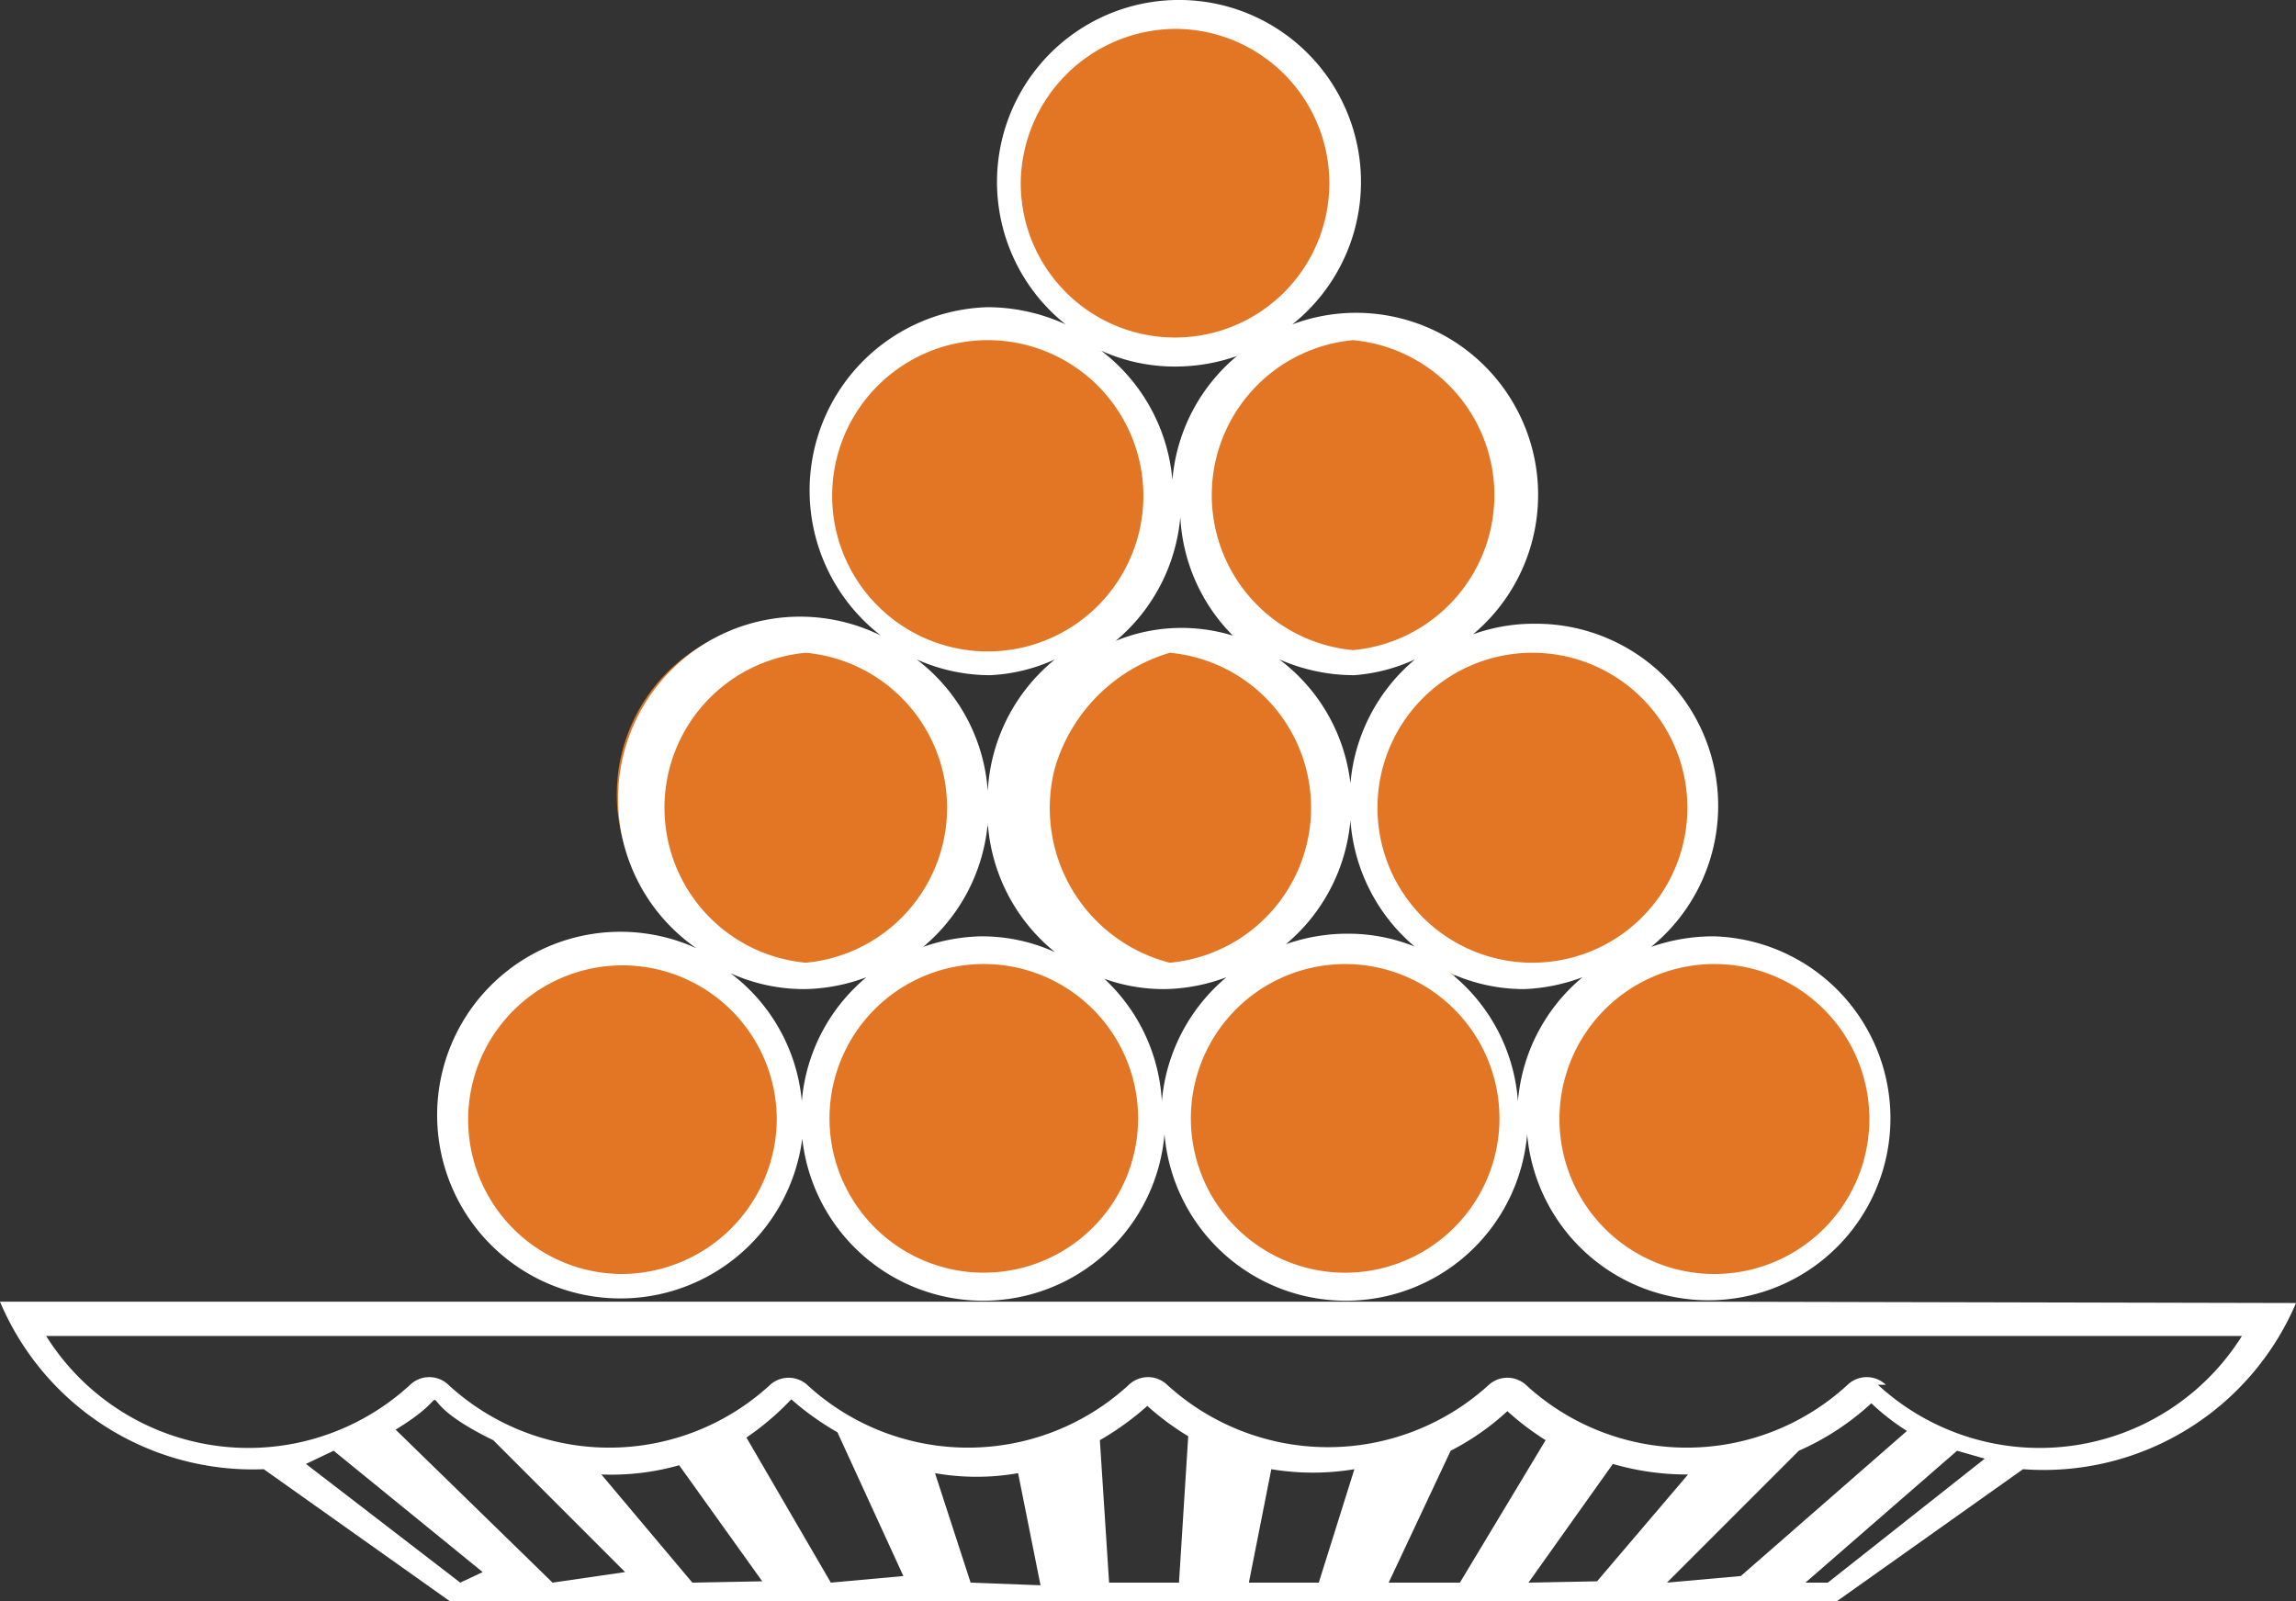 <svg xmlns="http://www.w3.org/2000/svg" viewBox="0 0.001 17.41 12.139"><rect x="0" y="0.001" width="17.41" height="12.139" fill="#333333" stroke="none"/><title>Depositphotos_104788288_07</title><g data-name="Layer 2"><g data-name="Layer 1"><g data-name="Layer 2"><g data-name="Layer 1-2"><path d="M13 7.18a1.34 1.34 0 0 0-.45.08l-.08-.14a1.3 1.3 0 0 0-.82-2.31 1.33 1.33 0 0 0-.45.08l-.08-.14a1.3 1.3 0 0 0-1.29-2.22l-.08-.14a1.3 1.3 0 1 0-1.62 0l-.08.14a1.36 1.36 0 0 0-.56-.13 1.31 1.31 0 0 0-.76 2.35l-.08.14a1.31 1.31 0 0 0-1.32 2.27l-.08.14A1.31 1.31 0 1 0 6 8.6h.16a1.25 1.25 0 0 0 1.3 1.19A1.25 1.25 0 0 0 8.75 8.6h.16a1.3 1.3 0 0 0 2.59 0h.16A1.3 1.3 0 1 0 13 7.18zM6.16 8.37H6a1.3 1.3 0 0 0-.51-.92l.08-.14a1.27 1.27 0 0 0 .53.12 1.33 1.33 0 0 0 .45-.08l.08.14a1.29 1.29 0 0 0-.47.88zM7 4.95a1.28 1.28 0 0 0 .53.12A1.32 1.32 0 0 0 8 5v.11a1.29 1.29 0 0 0-.43.89h-.16a1.3 1.3 0 0 0-.51-.92zM8 7.3a1.26 1.26 0 0 0-1 0l-.08-.14a1.29 1.29 0 0 0 .46-.89h.16a1.3 1.3 0 0 0 .51.92zm.39-4.71a1.26 1.26 0 0 0 1 0l.08.14a1.29 1.29 0 0 0-.47.92h-.19a1.31 1.31 0 0 0-.51-.92zm.53 5.79h-.17a1.3 1.3 0 0 0-.51-.92l.08-.14a1.26 1.26 0 0 0 1 0l.08.14a1.29 1.29 0 0 0-.49.91zm.48-3.45a1.26 1.26 0 0 0-1 0l-.08-.14a1.29 1.29 0 0 0 .46-.89H9a1.3 1.3 0 0 0 .51.92zm.33 0a1.25 1.25 0 0 0 1 0l.08.14a1.29 1.29 0 0 0-.46.89h-.16A1.3 1.3 0 0 0 9.68 5zm1 2.35a1.27 1.27 0 0 0-.53-.12 1.32 1.32 0 0 0-.45.08l-.08-.14a1.29 1.29 0 0 0 .46-.89h.16a1.3 1.3 0 0 0 .51.92zm.92 1.08h-.15a1.31 1.31 0 0 0-.5-.91l.08-.14a1.26 1.26 0 0 0 1 0l.08.14a1.29 1.29 0 0 0-.5.92z" fill="#e27625"/><path d="M13 9.87H0a2.08 2.08 0 0 0 2 1.27l1.41 1h10.52l1.41-1a2.08 2.08 0 0 0 2.07-1.26zM3.49 12l-1.17-.9.21-.1 1.13.92zm.7 0L3 10.84c.56-.34 0-.28.74.08l1 1zm1.06 0l-.69-.82a1.89 1.89 0 0 0 .59-.07l.63.88zm1.05 0l-.64-1.1a2.05 2.05 0 0 0 .34-.29 2.1 2.1 0 0 0 .35.25l.5 1.09zm1.06 0l-.27-.83a1.82 1.82 0 0 0 .63 0l.17.85zm1.58 0h-.53l-.07-1.08a2.15 2.15 0 0 0 .36-.26 2 2 0 0 0 .31.23zM10 12h-.53l.17-.86a1.92 1.92 0 0 0 .63 0zm.53 0l.47-1a1.93 1.93 0 0 0 .43-.3 2.09 2.09 0 0 0 .29.22L11.07 12zm1.06 0l.64-.9a2 2 0 0 0 .57.08l-.69.81zm1.05 0l1-1a2 2 0 0 0 .55-.36 1.7 1.7 0 0 0 .27.21l-1.26 1.1zm1.22 0h-.17l1.15-1 .21.06zm.44-1.5a.21.21 0 0 0-.29 0 1.8 1.8 0 0 1-2.44 0 .21.21 0 0 0-.28 0 1.81 1.81 0 0 1-2.44 0 .21.21 0 0 0-.29 0 1.8 1.8 0 0 1-2.44 0 .21.21 0 0 0-.28 0 1.8 1.8 0 0 1-2.44 0 .21.21 0 0 0-.29 0 1.81 1.81 0 0 1-2.76-.37H17a1.81 1.81 0 0 1-2.76.37z" fill="#fff"/><path d="M6.08 8.6a1.38 1.38 0 0 0 2.75 0 1.38 1.38 0 0 0 2.75 0A1.38 1.38 0 1 0 13 7.1a1.43 1.43 0 0 0-.48.08 1.38 1.38 0 0 0-.87-2.45 1.36 1.36 0 0 0-.48.08A1.38 1.38 0 0 0 9.8 2.46a1.38 1.38 0 1 0-1.72 0 1.43 1.43 0 0 0-.59-.13 1.39 1.39 0 0 0-.81 2.49 1.38 1.38 0 0 0-1.4 2.37 1.39 1.39 0 1 0 .81 1.38zm-.54-1.22a1.35 1.35 0 0 0 .56.12 1.39 1.39 0 0 0 .47-.09 1.37 1.37 0 0 0-.49.94 1.37 1.37 0 0 0-.54-.97zm1.92 2.27a1.17 1.17 0 0 1 0-2.34 1.17 1.17 0 0 1 0 2.34zm2-4.79a1.32 1.32 0 0 0-1 0 1.38 1.38 0 0 0 .49-.94 1.37 1.37 0 0 0 .51 1zm-1.11-2.2a1.35 1.35 0 0 0 .56.12 1.41 1.41 0 0 0 .47-.08 1.37 1.37 0 0 0-.49.94 1.38 1.38 0 0 0-.54-.98zm.52 2.29a1.18 1.18 0 0 1 0 2.35A1.21 1.21 0 0 1 8 5.82a1.29 1.29 0 0 1 .87-.87zM9.7 5a1.41 1.41 0 0 0 .57.12 1.33 1.33 0 0 0 .46-.12 1.38 1.38 0 0 0-.49.94A1.37 1.37 0 0 0 9.7 5zm1.08 2.2a1.35 1.35 0 0 0-.56-.12 1.4 1.4 0 0 0-.47.08 1.38 1.38 0 0 0 .49-.94 1.38 1.38 0 0 0 .54 1zM7.49 6a1.37 1.37 0 0 0-.54-1 1.36 1.36 0 0 0 .56.12A1.33 1.33 0 0 0 8 5a1.38 1.38 0 0 0-.51 1zM8 7.22a1.34 1.34 0 0 0-.56-.12 1.41 1.41 0 0 0-.44.08 1.38 1.38 0 0 0 .49-.94 1.38 1.38 0 0 0 .51.98zm.27.16a1.34 1.34 0 0 0 .56.12 1.39 1.39 0 0 0 .47-.09 1.38 1.38 0 0 0-.49.94 1.37 1.37 0 0 0-.52-1zm1.91 2.27a1.17 1.17 0 1 1 1.19-1.18 1.17 1.17 0 0 1-1.19 1.18zM11 7.38a1.35 1.35 0 0 0 .56.12 1.41 1.41 0 0 0 .44-.09 1.37 1.37 0 0 0-.49.94 1.37 1.37 0 0 0-.51-.97zm2-.07a1.17 1.17 0 1 1 0 2.35 1.17 1.17 0 0 1 0-2.35zm-1.38-2.36a1.17 1.17 0 1 1 0 2.35 1.17 1.17 0 1 1 0-2.35zm-1.36-2.37a1.18 1.18 0 0 1 0 2.35 1.18 1.18 0 0 1 0-2.35zM8.92.22a1.17 1.17 0 1 1-1.18 1.17A1.18 1.18 0 0 1 8.92.22zM7.49 2.58a1.18 1.18 0 1 1-1.18 1.18 1.18 1.18 0 0 1 1.18-1.18zM6.11 4.95a1.18 1.18 0 0 1 0 2.35 1.18 1.18 0 0 1 0-2.35zm-1.4 4.71a1.17 1.17 0 1 1 1.18-1.18 1.18 1.18 0 0 1-1.18 1.18z" fill="#fff"/></g></g></g></g></svg>